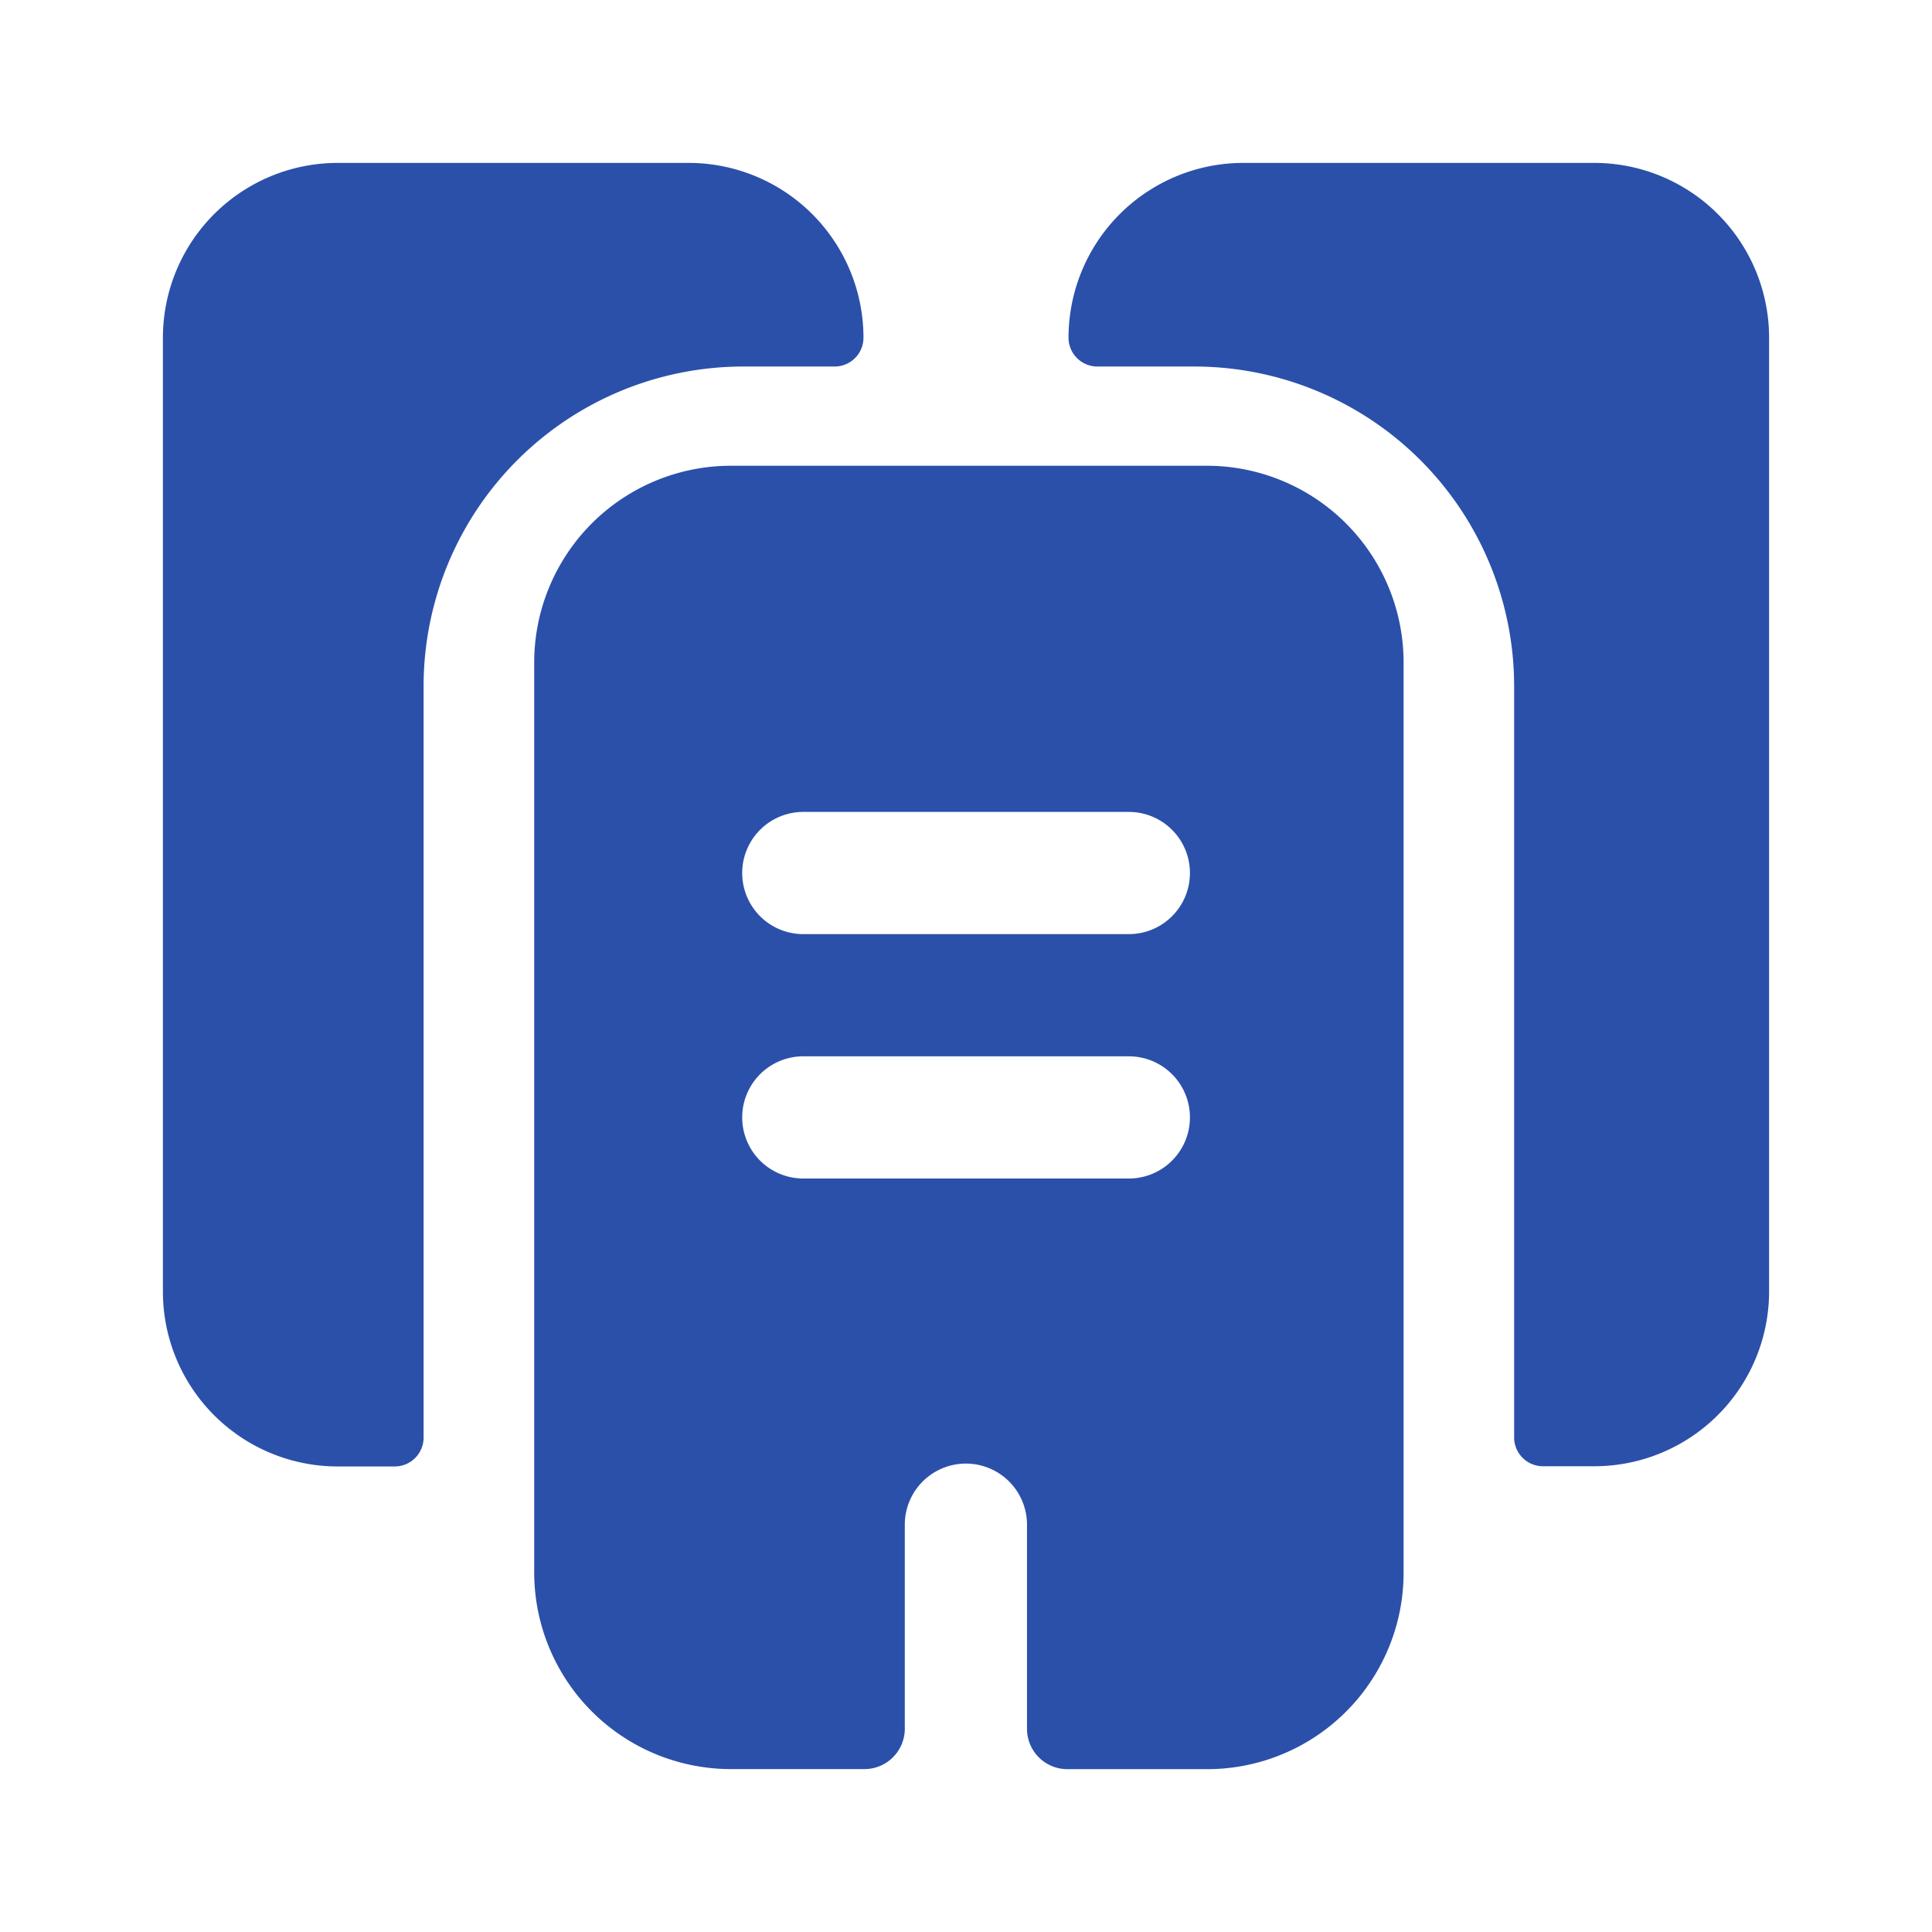 <svg id="vuesax_bold_buildings-2" data-name="vuesax/bold/buildings-2" xmlns="http://www.w3.org/2000/svg" width="28" height="28" viewBox="0 0 28 28">
  <g id="buildings-2">
    <path id="Vector" d="M0,0H28V28H0Z" fill="none" opacity="0"/>
    <path id="Vector-2" data-name="Vector" d="M10.153,2.538a.418.418,0,0,1-.413.413H8.406A4.635,4.635,0,0,0,3.778,7.579v10.9a.418.418,0,0,1-.413.413H2.538A2.534,2.534,0,0,1,0,16.351V2.538A2.534,2.534,0,0,1,2.538,0H7.615A2.534,2.534,0,0,1,10.153,2.538Z" transform="translate(2.361 2.361)" fill="#2b50aa"/>
    <path id="Vector-3" data-name="Vector" d="M10.153,2.538V16.351a2.534,2.534,0,0,1-2.538,2.538H6.871a.418.418,0,0,1-.413-.413V7.579A4.635,4.635,0,0,0,1.83,2.951H.413A.418.418,0,0,1,0,2.538,2.534,2.534,0,0,1,2.538,0H7.615A2.534,2.534,0,0,1,10.153,2.538Z" transform="translate(15.486 2.361)" fill="#2b50aa"/>
    <path id="Vector-4" data-name="Vector" d="M9.74,0H2.857A2.852,2.852,0,0,0,0,2.857V16.032a2.852,2.852,0,0,0,2.857,2.857H4.781a.585.585,0,0,0,.59-.59V15.347a.885.885,0,0,1,1.771,0V18.3a.585.585,0,0,0,.59.59H9.751A2.847,2.847,0,0,0,12.6,16.044V2.857A2.852,2.852,0,0,0,9.74,0ZM8.618,10.33H3.9a.885.885,0,1,1,0-1.771H8.618a.885.885,0,0,1,0,1.771Zm0-3.542H3.9a.885.885,0,0,1,0-1.771H8.618a.885.885,0,0,1,0,1.771Z" transform="translate(7.742 6.75)" fill="#2b50aa"/>
  </g>
</svg>
